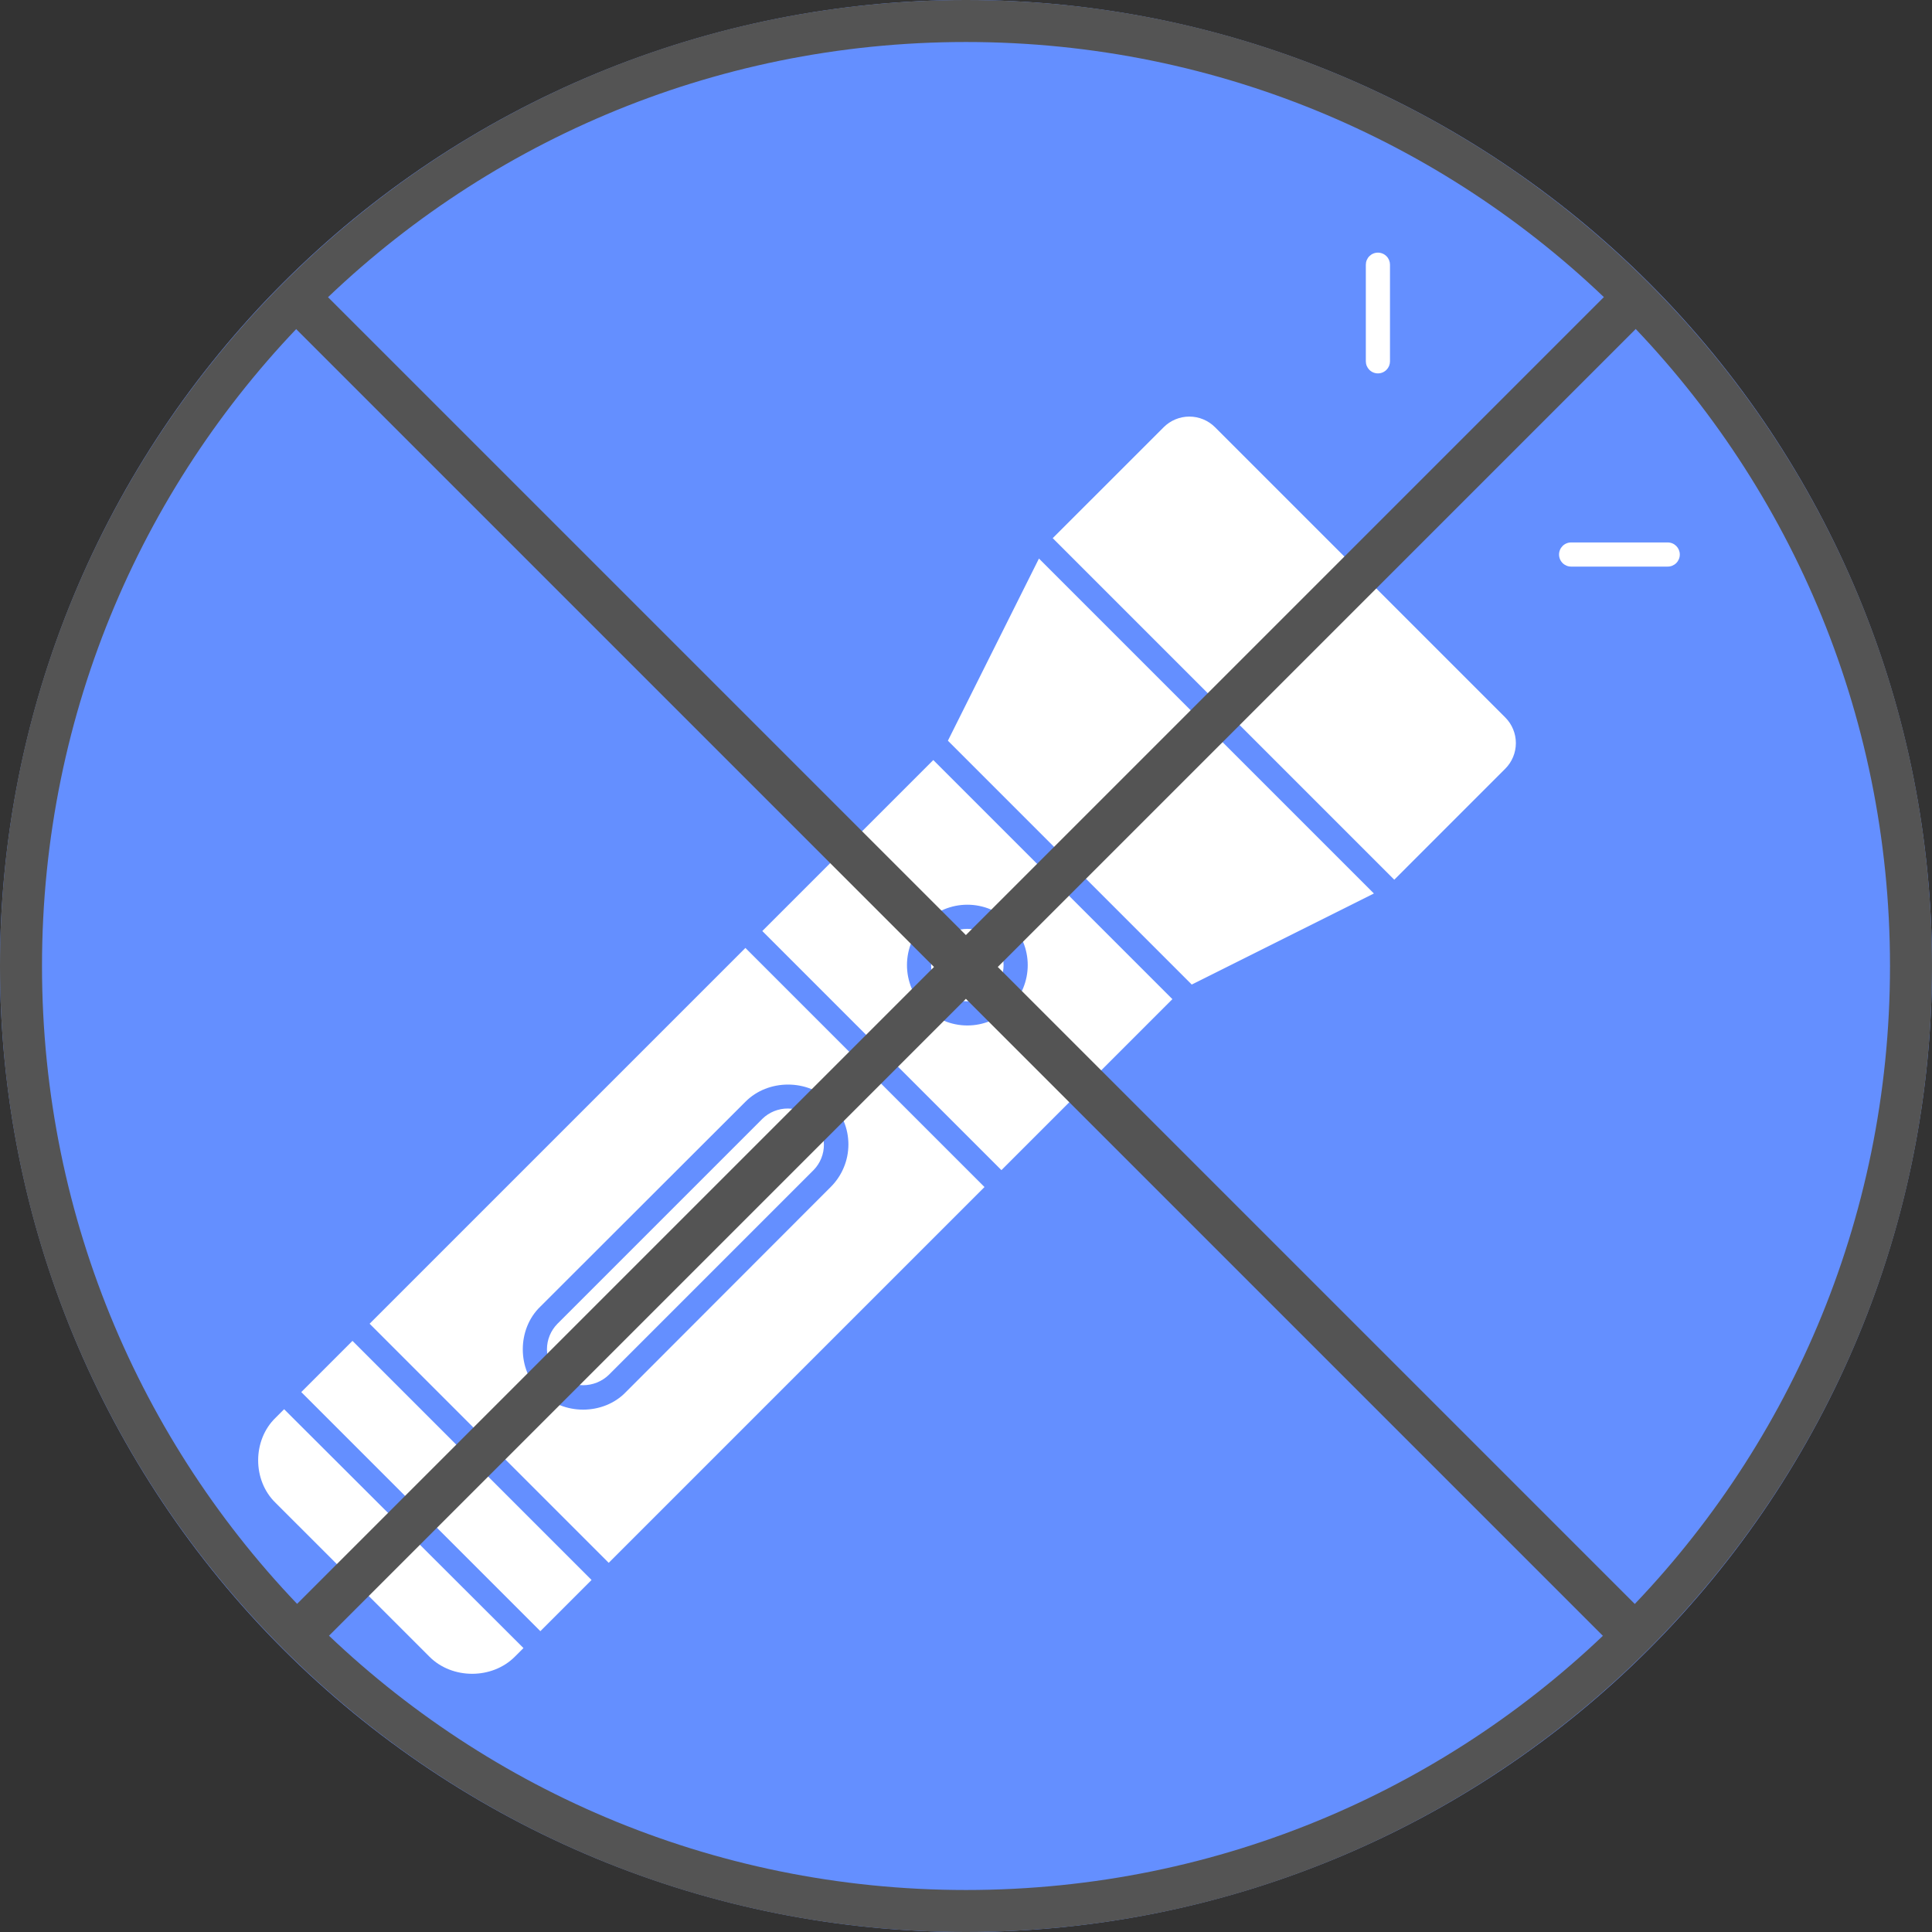 <svg xmlns="http://www.w3.org/2000/svg" xmlns:xlink="http://www.w3.org/1999/xlink" width="1080" zoomAndPan="magnify" viewBox="0 0 810 810" height="1080" preserveAspectRatio="xMidYMid meet" version="1.0"><rect x="0" y="0" width="810" height="810" fill="#333333" stroke="none"/><defs><clipPath id="2e09ddea60"><path d="M 653 227 L 704.23 227 L 704.23 238 L 653 238 Z M 653 227 " clip-rule="nonzero"/></clipPath><clipPath id="33d088f8e2"><path d="M 572 105.73 L 583 105.73 L 583 157 L 572 157 Z M 572 105.73 " clip-rule="nonzero"/></clipPath><clipPath id="e54d17c217"><path d="M 121 122 L 689 122 L 689 688.977 L 121 688.977 Z M 121 122 " clip-rule="nonzero"/></clipPath></defs><path fill="#648fff" d="M 810 405 C 810 411.629 809.836 418.254 809.512 424.871 C 809.188 431.492 808.699 438.102 808.051 444.695 C 807.398 451.293 806.59 457.871 805.617 464.426 C 804.645 470.98 803.512 477.512 802.219 484.012 C 800.926 490.512 799.473 496.977 797.863 503.406 C 796.25 509.836 794.484 516.223 792.562 522.566 C 790.637 528.906 788.559 535.199 786.324 541.441 C 784.094 547.68 781.707 553.863 779.172 559.988 C 776.633 566.109 773.949 572.168 771.117 578.16 C 768.281 584.152 765.301 590.07 762.18 595.914 C 759.055 601.762 755.789 607.527 752.379 613.211 C 748.973 618.898 745.426 624.496 741.746 630.004 C 738.062 635.516 734.246 640.934 730.297 646.258 C 726.352 651.582 722.273 656.805 718.07 661.93 C 713.863 667.055 709.535 672.07 705.086 676.98 C 700.633 681.891 696.066 686.691 691.379 691.379 C 686.691 696.066 681.891 700.633 676.98 705.086 C 672.07 709.535 667.055 713.863 661.93 718.07 C 656.805 722.273 651.582 726.352 646.258 730.301 C 640.934 734.246 635.516 738.062 630.004 741.746 C 624.496 745.426 618.898 748.973 613.211 752.379 C 607.527 755.789 601.762 759.055 595.914 762.18 C 590.07 765.301 584.152 768.281 578.16 771.117 C 572.168 773.949 566.109 776.633 559.988 779.172 C 553.863 781.707 547.68 784.094 541.441 786.324 C 535.199 788.559 528.906 790.637 522.566 792.562 C 516.223 794.484 509.836 796.25 503.406 797.863 C 496.977 799.473 490.512 800.926 484.012 802.219 C 477.512 803.512 470.98 804.645 464.426 805.617 C 457.871 806.59 451.293 807.398 444.695 808.051 C 438.102 808.699 431.492 809.188 424.871 809.512 C 418.254 809.836 411.629 810 405 810 C 398.371 810 391.746 809.836 385.129 809.512 C 378.508 809.188 371.898 808.699 365.305 808.051 C 358.707 807.398 352.129 806.59 345.574 805.617 C 339.02 804.645 332.488 803.512 325.988 802.219 C 319.488 800.926 313.023 799.473 306.594 797.863 C 300.164 796.25 293.777 794.484 287.434 792.562 C 281.094 790.637 274.801 788.559 268.559 786.324 C 262.32 784.094 256.137 781.707 250.012 779.172 C 243.891 776.633 237.832 773.949 231.84 771.117 C 225.848 768.281 219.93 765.301 214.086 762.18 C 208.238 759.055 202.473 755.789 196.789 752.379 C 191.102 748.973 185.504 745.426 179.992 741.746 C 174.484 738.062 169.066 734.246 163.742 730.301 C 158.418 726.352 153.195 722.273 148.07 718.07 C 142.945 713.863 137.93 709.535 133.02 705.086 C 128.109 700.633 123.309 696.066 118.621 691.379 C 113.934 686.691 109.367 681.891 104.914 676.98 C 100.465 672.07 96.137 667.055 91.93 661.93 C 87.727 656.805 83.648 651.582 79.699 646.258 C 75.754 640.934 71.938 635.516 68.254 630.004 C 64.574 624.496 61.027 618.898 57.621 613.211 C 54.211 607.527 50.945 601.762 47.82 595.914 C 44.699 590.07 41.719 584.152 38.883 578.16 C 36.051 572.168 33.363 566.109 30.828 559.988 C 28.293 553.863 25.906 547.68 23.676 541.441 C 21.441 535.199 19.363 528.906 17.438 522.566 C 15.516 516.223 13.746 509.836 12.137 503.406 C 10.527 496.977 9.074 490.512 7.781 484.012 C 6.488 477.512 5.355 470.98 4.383 464.426 C 3.41 457.871 2.602 451.293 1.949 444.695 C 1.301 438.102 0.812 431.492 0.488 424.871 C 0.164 418.254 0 411.629 0 405 C 0 398.371 0.164 391.746 0.488 385.129 C 0.812 378.508 1.301 371.898 1.949 365.305 C 2.602 358.707 3.41 352.129 4.383 345.574 C 5.355 339.02 6.488 332.488 7.781 325.988 C 9.074 319.488 10.527 313.023 12.137 306.594 C 13.746 300.164 15.516 293.777 17.438 287.434 C 19.363 281.094 21.441 274.801 23.676 268.559 C 25.906 262.32 28.293 256.137 30.828 250.012 C 33.363 243.891 36.051 237.832 38.883 231.84 C 41.719 225.848 44.699 219.93 47.82 214.086 C 50.945 208.238 54.211 202.473 57.621 196.789 C 61.027 191.102 64.574 185.504 68.254 179.992 C 71.938 174.484 75.754 169.066 79.699 163.742 C 83.648 158.418 87.727 153.195 91.93 148.07 C 96.137 142.945 100.465 137.93 104.914 133.02 C 109.367 128.109 113.934 123.309 118.621 118.621 C 123.309 113.934 128.109 109.367 133.02 104.914 C 137.93 100.465 142.945 96.137 148.07 91.93 C 153.195 87.727 158.418 83.648 163.742 79.699 C 169.066 75.754 174.484 71.938 179.992 68.254 C 185.504 64.574 191.102 61.027 196.789 57.621 C 202.473 54.211 208.238 50.945 214.086 47.82 C 219.93 44.699 225.848 41.719 231.84 38.883 C 237.832 36.051 243.891 33.367 250.012 30.828 C 256.137 28.293 262.32 25.906 268.559 23.676 C 274.801 21.441 281.094 19.363 287.434 17.438 C 293.777 15.516 300.164 13.746 306.594 12.137 C 313.023 10.527 319.488 9.074 325.988 7.781 C 332.488 6.488 339.02 5.355 345.574 4.383 C 352.129 3.41 358.707 2.602 365.305 1.949 C 371.898 1.301 378.508 0.812 385.129 0.488 C 391.746 0.164 398.371 0 405 0 C 411.629 0 418.254 0.164 424.871 0.488 C 431.492 0.812 438.102 1.301 444.695 1.949 C 451.293 2.602 457.871 3.41 464.426 4.383 C 470.98 5.355 477.512 6.488 484.012 7.781 C 490.512 9.074 496.977 10.527 503.406 12.137 C 509.836 13.746 516.223 15.516 522.566 17.438 C 528.906 19.363 535.199 21.441 541.441 23.676 C 547.68 25.906 553.863 28.293 559.988 30.828 C 566.109 33.367 572.168 36.051 578.16 38.883 C 584.152 41.719 590.07 44.699 595.914 47.82 C 601.762 50.945 607.527 54.211 613.211 57.621 C 618.898 61.027 624.496 64.574 630.004 68.254 C 635.516 71.938 640.934 75.754 646.258 79.699 C 651.582 83.648 656.805 87.727 661.93 91.93 C 667.055 96.137 672.07 100.465 676.98 104.914 C 681.891 109.367 686.691 113.934 691.379 118.621 C 696.066 123.309 700.633 128.109 705.086 133.02 C 709.535 137.93 713.863 142.945 718.07 148.07 C 722.273 153.195 726.352 158.418 730.301 163.742 C 734.246 169.066 738.062 174.484 741.746 179.992 C 745.426 185.504 748.973 191.102 752.379 196.789 C 755.789 202.473 759.055 208.238 762.18 214.086 C 765.301 219.93 768.281 225.848 771.117 231.84 C 773.949 237.832 776.633 243.891 779.172 250.012 C 781.707 256.137 784.094 262.32 786.324 268.559 C 788.559 274.801 790.637 281.094 792.562 287.434 C 794.484 293.777 796.254 300.164 797.863 306.594 C 799.473 313.023 800.926 319.488 802.219 325.988 C 803.512 332.488 804.645 339.02 805.617 345.574 C 806.59 352.129 807.398 358.707 808.051 365.305 C 808.699 371.898 809.188 378.508 809.512 385.129 C 809.836 391.746 810 398.371 810 405 Z M 810 405 " fill-opacity="1" fill-rule="nonzero"/><path fill="#ffffff" d="M 420.754 404.617 C 420.754 405.613 420.656 406.602 420.461 407.578 C 420.27 408.559 419.98 409.508 419.598 410.43 C 419.215 411.352 418.75 412.227 418.195 413.055 C 417.641 413.883 417.012 414.652 416.305 415.355 C 415.602 416.062 414.832 416.691 414.004 417.246 C 413.176 417.801 412.301 418.266 411.379 418.648 C 410.457 419.031 409.508 419.32 408.527 419.512 C 407.551 419.707 406.562 419.805 405.566 419.805 C 404.57 419.805 403.582 419.707 402.602 419.512 C 401.625 419.32 400.676 419.031 399.754 418.648 C 398.832 418.266 397.957 417.801 397.129 417.246 C 396.297 416.691 395.531 416.062 394.828 415.355 C 394.121 414.652 393.492 413.883 392.938 413.055 C 392.383 412.227 391.914 411.352 391.535 410.43 C 391.152 409.508 390.863 408.559 390.668 407.578 C 390.477 406.602 390.379 405.613 390.379 404.617 C 390.379 403.621 390.477 402.633 390.668 401.652 C 390.863 400.676 391.152 399.727 391.535 398.805 C 391.914 397.883 392.383 397.008 392.938 396.18 C 393.492 395.348 394.121 394.582 394.828 393.879 C 395.531 393.172 396.297 392.543 397.129 391.988 C 397.957 391.434 398.832 390.965 399.754 390.586 C 400.676 390.203 401.625 389.914 402.602 389.719 C 403.582 389.527 404.57 389.43 405.566 389.43 C 406.562 389.43 407.551 389.527 408.527 389.719 C 409.508 389.914 410.457 390.203 411.379 390.586 C 412.301 390.965 413.176 391.434 414.004 391.988 C 414.832 392.543 415.602 393.172 416.305 393.879 C 417.012 394.582 417.641 395.348 418.195 396.18 C 418.75 397.008 419.215 397.883 419.598 398.805 C 419.98 399.727 420.27 400.676 420.461 401.652 C 420.656 402.633 420.754 403.621 420.754 404.617 Z M 420.754 404.617 " fill-opacity="1" fill-rule="nonzero"/><path fill="#ffffff" d="M 255.203 576.453 L 341.121 490.535 C 341.812 489.824 342.426 489.059 342.965 488.23 C 343.504 487.398 343.961 486.527 344.328 485.609 C 344.695 484.691 344.973 483.75 345.16 482.777 C 345.344 481.809 345.434 480.828 345.426 479.84 C 345.418 478.852 345.316 477.871 345.117 476.902 C 344.922 475.934 344.633 474.992 344.25 474.082 C 343.867 473.168 343.402 472.305 342.852 471.48 C 342.301 470.66 341.676 469.902 340.977 469.203 C 340.277 468.504 339.52 467.879 338.695 467.328 C 337.875 466.777 337.008 466.309 336.098 465.93 C 335.184 465.547 334.246 465.258 333.277 465.059 C 332.309 464.863 331.328 464.762 330.34 464.754 C 329.352 464.746 328.371 464.836 327.402 465.02 C 326.43 465.207 325.484 465.48 324.57 465.852 C 323.652 466.219 322.777 466.676 321.949 467.215 C 321.121 467.754 320.352 468.367 319.645 469.059 L 233.73 554.977 C 233.031 555.688 232.406 556.453 231.855 557.285 C 231.305 558.113 230.84 558.988 230.461 559.91 C 230.082 560.832 229.797 561.781 229.602 562.758 C 229.41 563.734 229.312 564.723 229.312 565.719 C 229.312 566.711 229.41 567.699 229.602 568.676 C 229.797 569.652 230.082 570.602 230.461 571.523 C 230.84 572.445 231.305 573.32 231.855 574.148 C 232.406 574.98 233.031 575.746 233.73 576.457 C 234.449 577.141 235.223 577.75 236.055 578.285 C 236.891 578.82 237.766 579.273 238.684 579.641 C 239.605 580.012 240.551 580.289 241.523 580.477 C 242.496 580.664 243.477 580.758 244.469 580.758 C 245.461 580.758 246.441 580.664 247.414 580.473 C 248.387 580.285 249.332 580.008 250.25 579.641 C 251.172 579.27 252.047 578.82 252.879 578.281 C 253.715 577.746 254.488 577.137 255.203 576.453 Z M 255.203 576.453 " fill-opacity="1" fill-rule="nonzero"/><path fill="#ffffff" d="M 631.094 300.805 L 509.379 179.09 C 508.676 178.387 507.906 177.762 507.078 177.207 C 506.246 176.656 505.371 176.188 504.449 175.809 C 503.531 175.43 502.582 175.141 501.602 174.945 C 500.625 174.754 499.637 174.656 498.641 174.656 C 497.645 174.656 496.66 174.754 495.68 174.945 C 494.703 175.141 493.754 175.43 492.832 175.809 C 491.914 176.188 491.035 176.656 490.207 177.207 C 489.379 177.762 488.609 178.387 487.902 179.09 L 441.359 225.625 L 584.559 368.824 L 631.094 322.277 C 631.797 321.574 632.426 320.805 632.98 319.977 C 633.531 319.148 634 318.273 634.379 317.352 C 634.762 316.43 635.051 315.48 635.242 314.504 C 635.438 313.523 635.535 312.539 635.535 311.539 C 635.535 310.543 635.438 309.555 635.242 308.578 C 635.051 307.602 634.762 306.652 634.379 305.73 C 634 304.809 633.531 303.934 632.98 303.105 C 632.426 302.277 631.797 301.508 631.094 300.805 Z M 631.094 300.805 " fill-opacity="1" fill-rule="nonzero"/><path fill="#ffffff" d="M 576.016 374.598 L 435.586 234.168 L 397.41 310.543 L 499.641 412.773 Z M 576.016 374.598 " fill-opacity="1" fill-rule="nonzero"/><path fill="#ffffff" d="M 319.602 390.34 L 419.844 490.582 L 491.531 418.895 L 391.289 318.652 Z M 430.879 404.617 C 430.879 405.445 430.84 406.273 430.758 407.098 C 430.676 407.922 430.555 408.742 430.395 409.555 C 430.23 410.367 430.031 411.172 429.789 411.965 C 429.547 412.758 429.27 413.539 428.953 414.305 C 428.637 415.07 428.281 415.816 427.891 416.551 C 427.5 417.281 427.074 417.992 426.613 418.68 C 426.152 419.371 425.66 420.035 425.133 420.676 C 424.609 421.316 424.051 421.93 423.465 422.516 C 422.879 423.102 422.266 423.66 421.625 424.184 C 420.984 424.711 420.32 425.203 419.629 425.664 C 418.941 426.125 418.23 426.551 417.5 426.941 C 416.766 427.332 416.02 427.688 415.254 428.004 C 414.488 428.32 413.707 428.598 412.914 428.84 C 412.121 429.082 411.316 429.281 410.504 429.445 C 409.691 429.605 408.871 429.727 408.047 429.809 C 407.223 429.891 406.395 429.93 405.566 429.93 C 404.738 429.93 403.91 429.891 403.086 429.809 C 402.262 429.727 401.441 429.605 400.629 429.445 C 399.816 429.281 399.012 429.082 398.219 428.84 C 397.426 428.598 396.645 428.32 395.879 428.004 C 395.113 427.688 394.363 427.332 393.633 426.941 C 392.902 426.551 392.191 426.125 391.504 425.664 C 390.812 425.203 390.148 424.711 389.508 424.184 C 388.867 423.66 388.254 423.102 387.668 422.516 C 387.082 421.93 386.523 421.316 386 420.676 C 385.473 420.035 384.98 419.371 384.52 418.68 C 384.059 417.992 383.633 417.281 383.242 416.551 C 382.852 415.816 382.496 415.07 382.18 414.305 C 381.863 413.539 381.582 412.758 381.344 411.965 C 381.102 411.172 380.902 410.367 380.738 409.555 C 380.578 408.742 380.457 407.922 380.375 407.098 C 380.293 406.273 380.254 405.445 380.254 404.617 C 380.254 403.789 380.293 402.961 380.375 402.137 C 380.457 401.312 380.578 400.492 380.738 399.68 C 380.902 398.863 381.102 398.062 381.344 397.27 C 381.582 396.477 381.863 395.695 382.18 394.93 C 382.496 394.164 382.852 393.414 383.242 392.684 C 383.633 391.953 384.059 391.242 384.52 390.555 C 384.98 389.863 385.473 389.199 386 388.559 C 386.523 387.918 387.082 387.305 387.668 386.719 C 388.254 386.133 388.867 385.574 389.508 385.051 C 390.148 384.523 390.812 384.031 391.504 383.57 C 392.191 383.109 392.902 382.684 393.633 382.293 C 394.363 381.902 395.113 381.547 395.879 381.23 C 396.645 380.914 397.426 380.633 398.219 380.395 C 399.012 380.152 399.816 379.953 400.629 379.789 C 401.441 379.629 402.262 379.508 403.086 379.426 C 403.91 379.344 404.738 379.305 405.566 379.305 C 406.395 379.305 407.223 379.344 408.047 379.426 C 408.871 379.508 409.691 379.629 410.504 379.793 C 411.316 379.953 412.121 380.156 412.914 380.395 C 413.707 380.637 414.484 380.914 415.25 381.234 C 416.016 381.551 416.766 381.902 417.496 382.297 C 418.227 382.688 418.938 383.113 419.629 383.57 C 420.316 384.031 420.98 384.527 421.621 385.051 C 422.262 385.578 422.875 386.133 423.461 386.719 C 424.051 387.305 424.605 387.918 425.129 388.559 C 425.656 389.203 426.148 389.867 426.609 390.555 C 427.07 391.246 427.496 391.953 427.887 392.688 C 428.277 393.418 428.633 394.164 428.949 394.93 C 429.266 395.695 429.547 396.477 429.789 397.27 C 430.027 398.062 430.23 398.867 430.391 399.68 C 430.555 400.492 430.676 401.312 430.758 402.137 C 430.84 402.961 430.879 403.789 430.879 404.617 Z M 430.879 404.617 " fill-opacity="1" fill-rule="nonzero"/><path fill="#ffffff" d="M 215.816 694.605 L 219.461 690.961 L 119.121 590.82 L 115.574 594.367 C 105.816 603.746 105.762 620.684 115.574 630.109 L 180.074 694.605 C 189.594 704.125 206.301 704.125 215.816 694.605 Z M 215.816 694.605 " fill-opacity="1" fill-rule="nonzero"/><path fill="#ffffff" d="M 126.309 583.637 L 147.773 562.168 L 248.012 662.41 L 226.547 683.875 Z M 126.309 583.637 " fill-opacity="1" fill-rule="nonzero"/><path fill="#ffffff" d="M 255.203 655.219 L 412.754 497.668 L 312.516 397.43 L 154.965 554.977 Z M 312.516 461.926 C 322.031 452.309 338.738 452.309 348.258 461.926 C 348.844 462.512 349.402 463.121 349.93 463.762 C 350.457 464.398 350.953 465.062 351.414 465.75 C 351.879 466.438 352.305 467.145 352.699 467.875 C 353.09 468.605 353.445 469.352 353.762 470.117 C 354.082 470.883 354.363 471.66 354.605 472.453 C 354.844 473.246 355.047 474.051 355.211 474.863 C 355.371 475.676 355.496 476.492 355.574 477.316 C 355.656 478.141 355.699 478.969 355.699 479.797 C 355.699 480.625 355.656 481.453 355.574 482.277 C 355.496 483.102 355.371 483.922 355.211 484.734 C 355.047 485.547 354.844 486.348 354.605 487.141 C 354.363 487.934 354.082 488.711 353.762 489.477 C 353.445 490.242 353.09 490.988 352.699 491.719 C 352.305 492.449 351.879 493.156 351.414 493.844 C 350.953 494.531 350.457 495.195 349.93 495.836 C 349.402 496.473 348.844 497.086 348.258 497.668 L 262.395 583.633 C 252.977 593.453 235.965 593.453 226.551 583.633 C 216.727 574.215 216.727 557.207 226.551 547.789 Z M 312.516 461.926 " fill-opacity="1" fill-rule="nonzero"/><path fill="#ffffff" d="M 642.027 175.312 L 672.406 144.938 C 672.633 144.699 672.836 144.445 673.016 144.168 C 673.191 143.891 673.344 143.602 673.465 143.297 C 673.586 142.992 673.68 142.676 673.738 142.352 C 673.801 142.031 673.828 141.703 673.824 141.375 C 673.824 141.047 673.789 140.723 673.723 140.398 C 673.656 140.078 673.559 139.766 673.434 139.461 C 673.305 139.16 673.148 138.871 672.965 138.598 C 672.785 138.324 672.574 138.07 672.344 137.84 C 672.109 137.605 671.859 137.398 671.586 137.215 C 671.312 137.031 671.023 136.879 670.723 136.75 C 670.418 136.625 670.105 136.527 669.781 136.461 C 669.461 136.395 669.137 136.359 668.809 136.355 C 668.477 136.355 668.152 136.383 667.828 136.445 C 667.508 136.504 667.191 136.594 666.887 136.719 C 666.582 136.84 666.289 136.988 666.016 137.168 C 665.738 137.348 665.48 137.551 665.246 137.777 L 634.871 168.152 C 634.641 168.391 634.438 168.648 634.258 168.922 C 634.082 169.199 633.93 169.488 633.809 169.797 C 633.688 170.102 633.598 170.414 633.535 170.738 C 633.477 171.062 633.445 171.387 633.449 171.715 C 633.453 172.043 633.484 172.371 633.551 172.691 C 633.617 173.012 633.715 173.324 633.844 173.629 C 633.969 173.934 634.125 174.219 634.309 174.492 C 634.492 174.766 634.699 175.02 634.93 175.25 C 635.164 175.484 635.418 175.691 635.691 175.875 C 635.961 176.059 636.25 176.215 636.555 176.34 C 636.855 176.469 637.168 176.562 637.492 176.629 C 637.812 176.695 638.141 176.73 638.469 176.734 C 638.797 176.738 639.121 176.707 639.445 176.648 C 639.77 176.586 640.082 176.496 640.387 176.375 C 640.691 176.25 640.984 176.102 641.258 175.922 C 641.535 175.746 641.793 175.543 642.027 175.312 Z M 642.027 175.312 " fill-opacity="1" fill-rule="nonzero"/><g clip-path="url(#2e09ddea60)"><path fill="#ffffff" d="M 699.203 227.422 L 658.699 227.422 C 658.367 227.422 658.039 227.457 657.711 227.52 C 657.387 227.586 657.07 227.68 656.762 227.809 C 656.457 227.938 656.164 228.09 655.887 228.277 C 655.609 228.461 655.355 228.672 655.121 228.906 C 654.887 229.141 654.676 229.398 654.492 229.672 C 654.305 229.949 654.148 230.242 654.023 230.547 C 653.895 230.855 653.801 231.172 653.734 231.496 C 653.668 231.824 653.637 232.152 653.637 232.484 C 653.637 232.816 653.668 233.148 653.734 233.473 C 653.801 233.801 653.895 234.117 654.023 234.422 C 654.148 234.73 654.305 235.023 654.492 235.297 C 654.676 235.574 654.887 235.832 655.121 236.066 C 655.355 236.301 655.609 236.512 655.887 236.695 C 656.164 236.879 656.457 237.035 656.762 237.164 C 657.07 237.289 657.387 237.387 657.711 237.449 C 658.039 237.516 658.367 237.547 658.699 237.547 L 699.203 237.547 C 699.535 237.547 699.863 237.516 700.188 237.449 C 700.516 237.387 700.832 237.289 701.137 237.164 C 701.445 237.035 701.738 236.879 702.016 236.695 C 702.289 236.512 702.547 236.301 702.781 236.066 C 703.016 235.832 703.227 235.574 703.41 235.297 C 703.594 235.023 703.75 234.73 703.879 234.422 C 704.004 234.117 704.102 233.801 704.168 233.473 C 704.23 233.148 704.266 232.816 704.266 232.484 C 704.266 232.152 704.23 231.824 704.168 231.496 C 704.102 231.172 704.004 230.855 703.879 230.547 C 703.75 230.242 703.594 229.949 703.41 229.672 C 703.227 229.398 703.016 229.141 702.781 228.906 C 702.547 228.672 702.289 228.461 702.016 228.277 C 701.738 228.09 701.445 227.938 701.141 227.809 C 700.832 227.68 700.516 227.586 700.188 227.52 C 699.863 227.457 699.535 227.422 699.203 227.422 Z M 699.203 227.422 " fill-opacity="1" fill-rule="nonzero"/></g><g clip-path="url(#33d088f8e2)"><path fill="#ffffff" d="M 582.758 151.484 L 582.758 110.98 C 582.758 110.648 582.727 110.32 582.664 109.992 C 582.598 109.668 582.5 109.352 582.375 109.043 C 582.246 108.738 582.09 108.445 581.906 108.168 C 581.723 107.891 581.512 107.637 581.277 107.402 C 581.043 107.168 580.785 106.957 580.508 106.773 C 580.234 106.586 579.941 106.43 579.633 106.305 C 579.328 106.176 579.012 106.082 578.684 106.016 C 578.359 105.949 578.031 105.918 577.695 105.918 C 577.363 105.918 577.035 105.949 576.711 106.016 C 576.383 106.082 576.066 106.176 575.758 106.305 C 575.453 106.43 575.16 106.586 574.883 106.773 C 574.609 106.957 574.352 107.168 574.117 107.402 C 573.883 107.637 573.672 107.891 573.488 108.168 C 573.305 108.445 573.148 108.738 573.02 109.043 C 572.891 109.352 572.797 109.668 572.73 109.992 C 572.668 110.32 572.633 110.648 572.633 110.98 L 572.633 151.484 C 572.633 151.816 572.668 152.145 572.73 152.469 C 572.797 152.797 572.891 153.113 573.02 153.422 C 573.148 153.727 573.305 154.02 573.488 154.297 C 573.672 154.57 573.883 154.828 574.117 155.062 C 574.352 155.297 574.609 155.508 574.883 155.691 C 575.16 155.879 575.453 156.031 575.758 156.16 C 576.066 156.289 576.383 156.383 576.711 156.449 C 577.035 156.512 577.363 156.547 577.695 156.547 C 578.031 156.547 578.359 156.512 578.684 156.449 C 579.012 156.383 579.328 156.289 579.633 156.16 C 579.941 156.031 580.234 155.879 580.508 155.691 C 580.785 155.508 581.043 155.297 581.277 155.062 C 581.512 154.828 581.723 154.57 581.906 154.297 C 582.09 154.02 582.246 153.727 582.375 153.422 C 582.5 153.113 582.598 152.797 582.664 152.469 C 582.727 152.145 582.758 151.816 582.758 151.484 Z M 582.758 151.484 " fill-opacity="1" fill-rule="nonzero"/></g><path fill="#545454" d="M 405 0 C 181.547 0 0 181.547 0 405 C 0 628.453 181.547 810 405 810 C 628.453 810 810 628.453 810 405 C 810 181.547 628.453 0 405 0 Z M 405 17.609 C 619.176 17.609 792.391 190.824 792.391 405 C 792.391 619.176 619.176 792.391 405 792.391 C 190.824 792.391 17.609 619.176 17.609 405 C 17.609 190.824 190.824 17.609 405 17.609 Z M 405 17.609 " fill-opacity="1" fill-rule="nonzero"/><g clip-path="url(#e54d17c217)"><path fill="#545454" d="M 685.477 672.555 C 689.168 676.246 689.168 682.227 685.477 685.922 C 683.633 687.766 681.215 688.688 678.797 688.688 C 676.379 688.688 673.957 687.766 672.113 685.922 L 404.957 418.762 L 137.801 685.922 C 135.953 687.766 133.535 688.688 131.117 688.688 C 128.699 688.688 126.277 687.766 124.434 685.922 C 120.742 682.227 120.742 676.246 124.434 672.555 L 391.59 405.398 L 124.434 138.242 C 120.742 134.551 120.742 128.566 124.434 124.875 C 128.125 121.184 134.109 121.184 137.801 124.875 L 404.957 392.031 L 672.113 124.875 C 675.805 121.184 681.785 121.184 685.477 124.875 C 689.168 128.566 689.168 134.551 685.477 138.242 L 418.32 405.398 Z M 685.477 672.555 " fill-opacity="1" fill-rule="nonzero"/></g></svg>